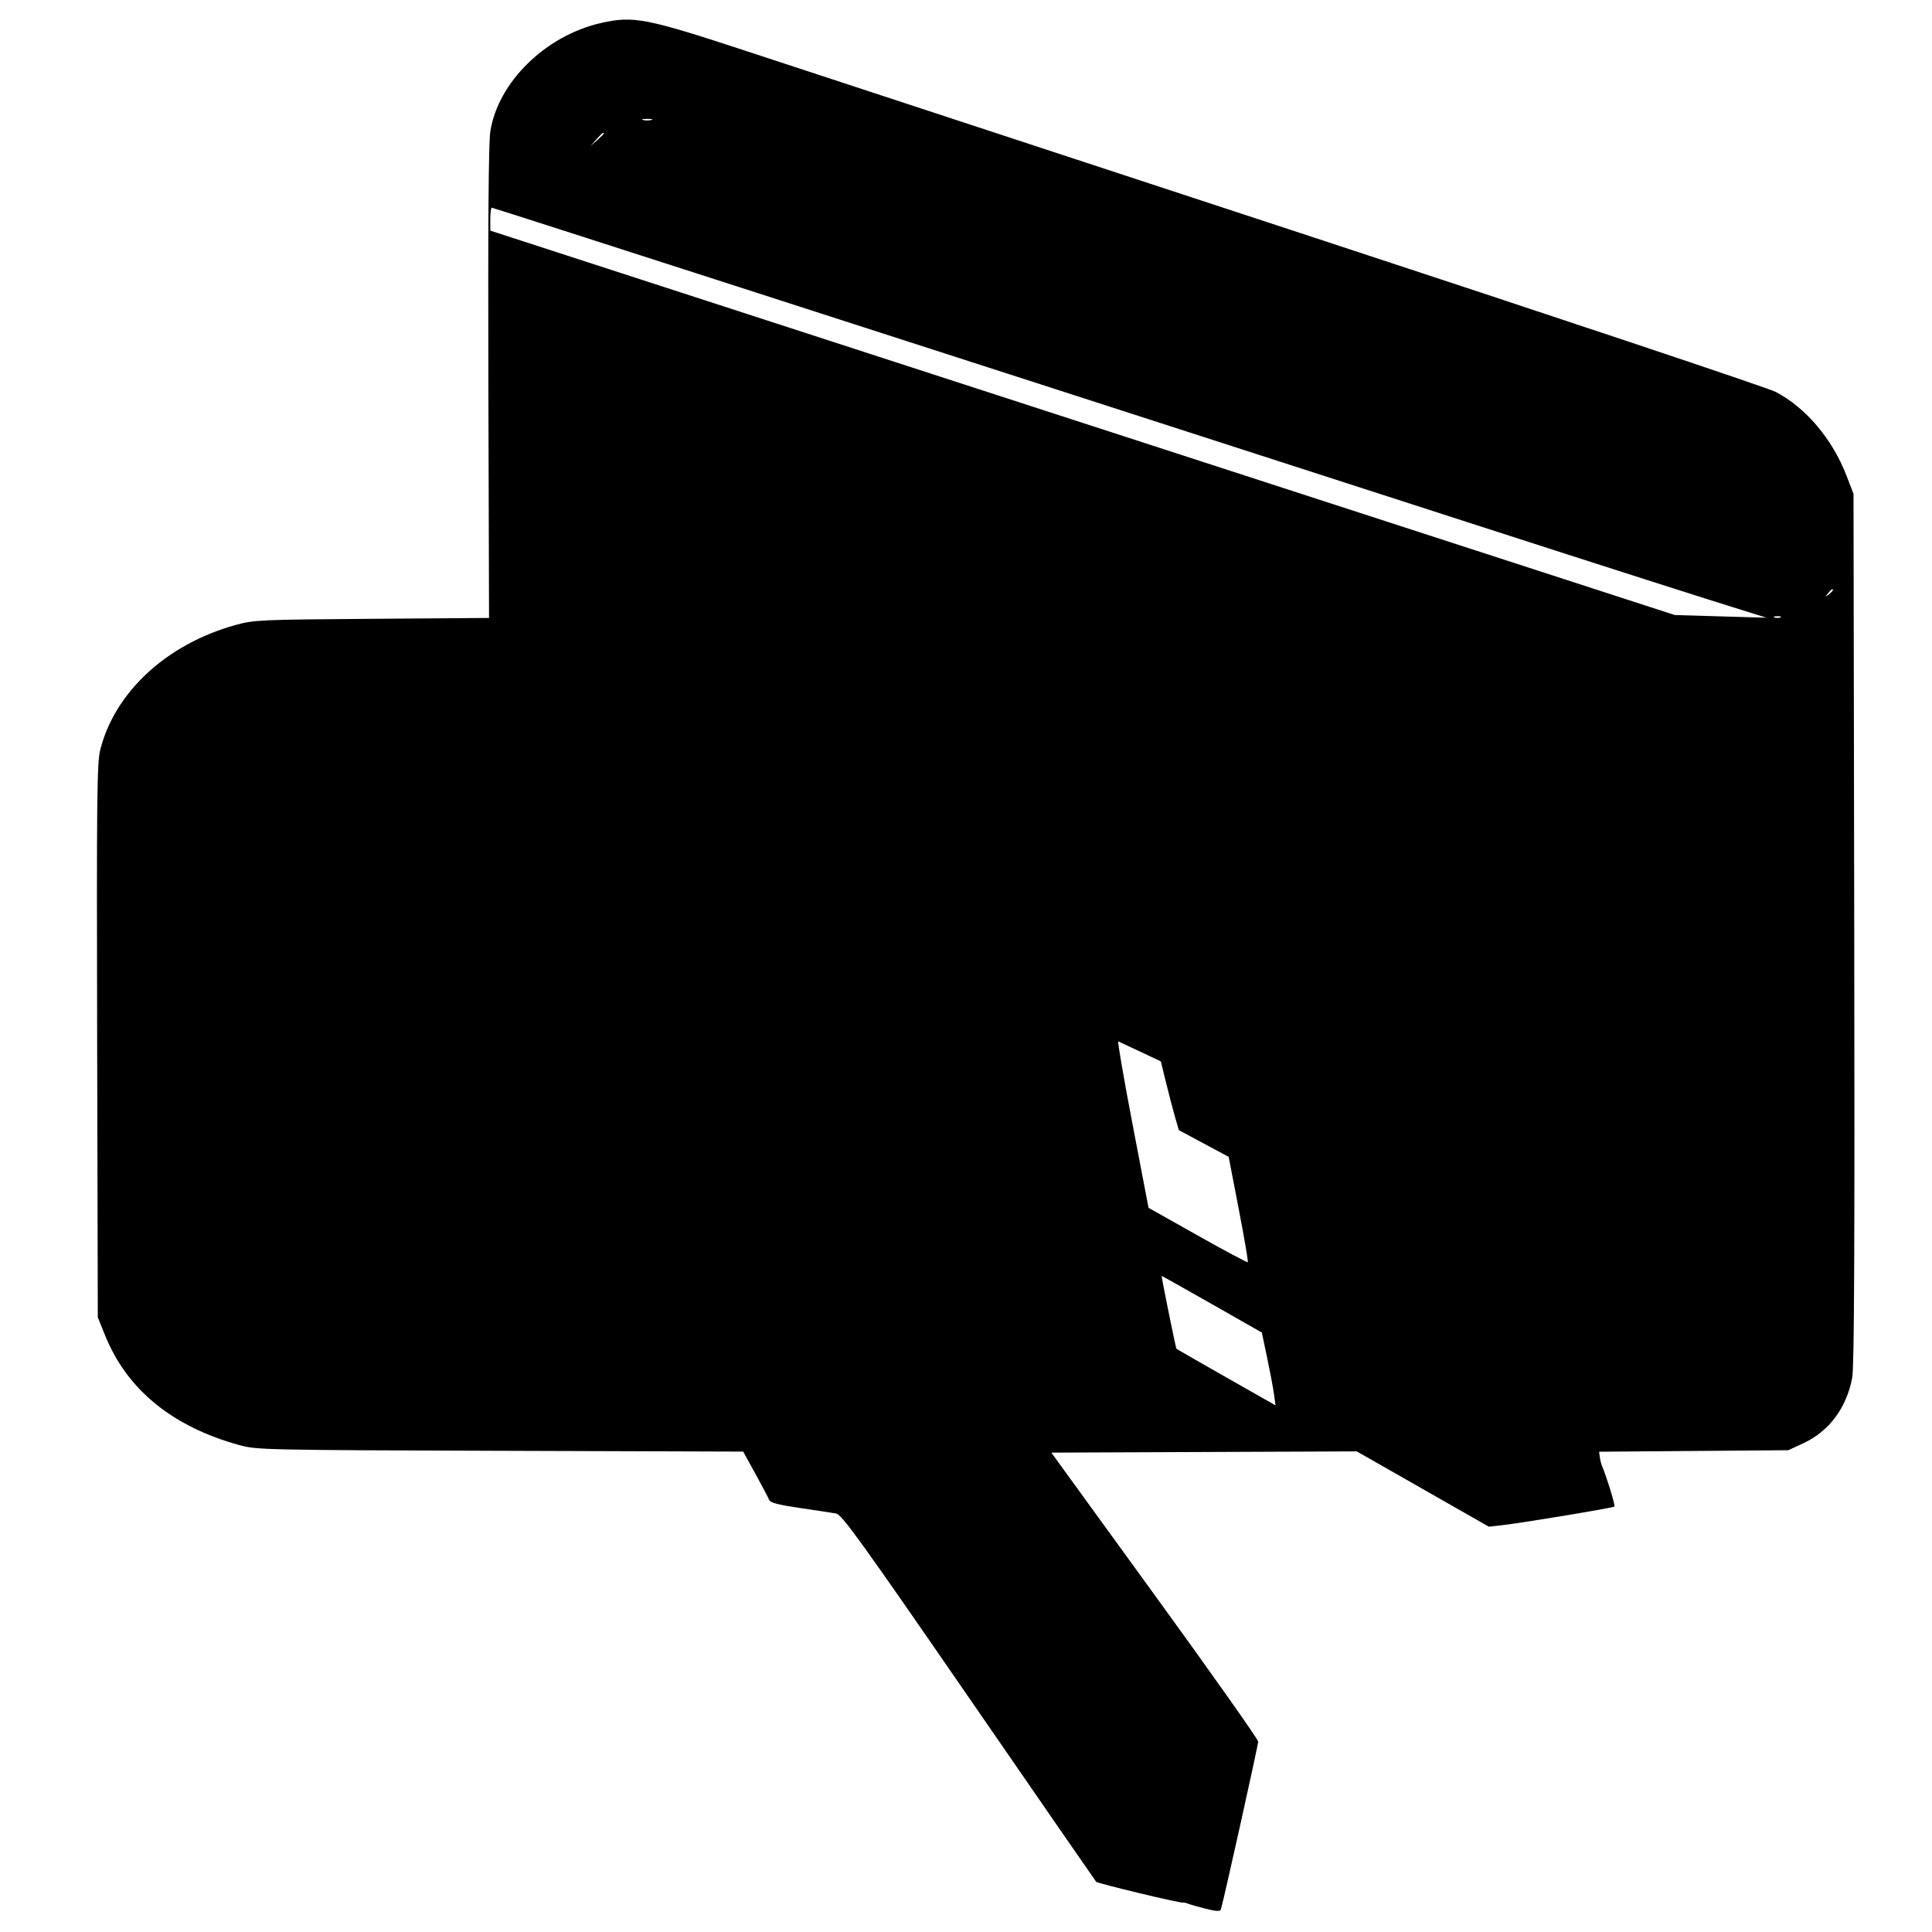 <svg xmlns="http://www.w3.org/2000/svg" width="800" height="800"><path d="M249 9.489c-23.076 5.192-42.845 24.559-45.982 45.048-.714 4.667-.975 39.013-.792 104.154l.274 97.19-48.5.357c-46.436.34-48.84.45-56.5 2.575-28.513 7.909-50.026 27.799-56.017 51.792-1.33 5.325-1.49 20.719-1.254 120.5L40.5 545.5l3.12 7.691c9.02 22.234 27.843 37.585 55.38 45.166 7.309 2.012 10.067 2.073 108.113 2.39l100.612.325 5.088 9.214c2.798 5.068 5.354 9.925 5.679 10.794.439 1.173 3.731 2.035 12.8 3.353 6.714.976 13.45 2.01 14.968 2.298 2.351.445 10.484 11.727 54.892 76.146 28.673 41.593 52.406 75.937 52.74 76.322.616.707 34.65 8.877 35.92 8.622.378-.076 1.363.138 2.188.476.825.337 4.115 1.273 7.312 2.08 4.339 1.094 5.914 1.169 6.215.294.967-2.805 15.471-68.056 15.456-69.533-.01-.901-19.283-28.188-42.83-60.638l-42.812-59 63.231-.257 63.23-.258 27.349 15.589 27.349 15.59 5.5-.615c8.469-.947 45.957-7.172 46.507-7.723.413-.412-3.119-11.959-5.147-16.826-.343-.825-.756-2.484-.917-3.687l-.293-2.188 39.175-.312 39.175-.313 6.117-2.827c10.735-4.961 17.962-14.612 20.348-27.173.833-4.389 1.058-54.331.837-186l-.302-180-2.879-7.479c-5.85-15.197-16.806-28.167-29.353-34.75-3.173-1.664-91.718-31.255-196.768-65.757-105.05-34.502-208.038-68.333-228.863-75.179C267.621 7.521 262.334 6.489 249 9.489m17.25 40.2c.962.252 2.538.252 3.5 0 .962-.251.175-.457-1.75-.457s-2.712.206-1.75.457m-19.326 8.061L244.5 60.5l2.75-2.424c1.512-1.334 2.75-2.571 2.75-2.75 0-.785-.81-.146-3.076 2.424m-43.908 33l.017 4.75 183.233 59.472c100.779 32.71 211.134 68.525 245.234 79.589l62 20.116 19 .552 19 .552-6.5-2.012c-17.957-5.556-58.824-18.63-117.5-37.587C362.171 136.919 204.21 86 203.652 86c-.359 0-.645 2.138-.636 4.75m553.856 155c-1.243 1.586-1.208 1.621.378.378 1.666-1.307 2.195-2.128 1.372-2.128-.207 0-.995.787-1.75 1.75m-22.122 9.912c.688.278 1.813.278 2.5 0 .688-.277.125-.504-1.25-.504s-1.937.227-1.25.504M468.965 465.538l6.623 34.59 20.35 11.459c11.192 6.302 20.532 11.276 20.756 11.052.224-.223-1.469-10.127-3.76-22.008l-4.168-21.601-10.317-5.534-10.318-5.535-1.518-5.23c-.835-2.877-2.513-9.281-3.729-14.231l-2.21-9-8.452-4c-4.648-2.2-8.773-4.124-9.166-4.277-.393-.152 2.266 15.29 5.909 34.315m12.044 62.79c.07 1.408 5.849 29.864 6.119 30.134.207.207 9.528 5.572 20.714 11.924l20.336 11.547-.655-4.716c-.36-2.595-1.638-9.38-2.839-15.079l-2.184-10.361-20.75-11.811c-11.413-6.495-20.746-11.733-20.741-11.638" fill="undefined" fill-rule="evenodd"/></svg>